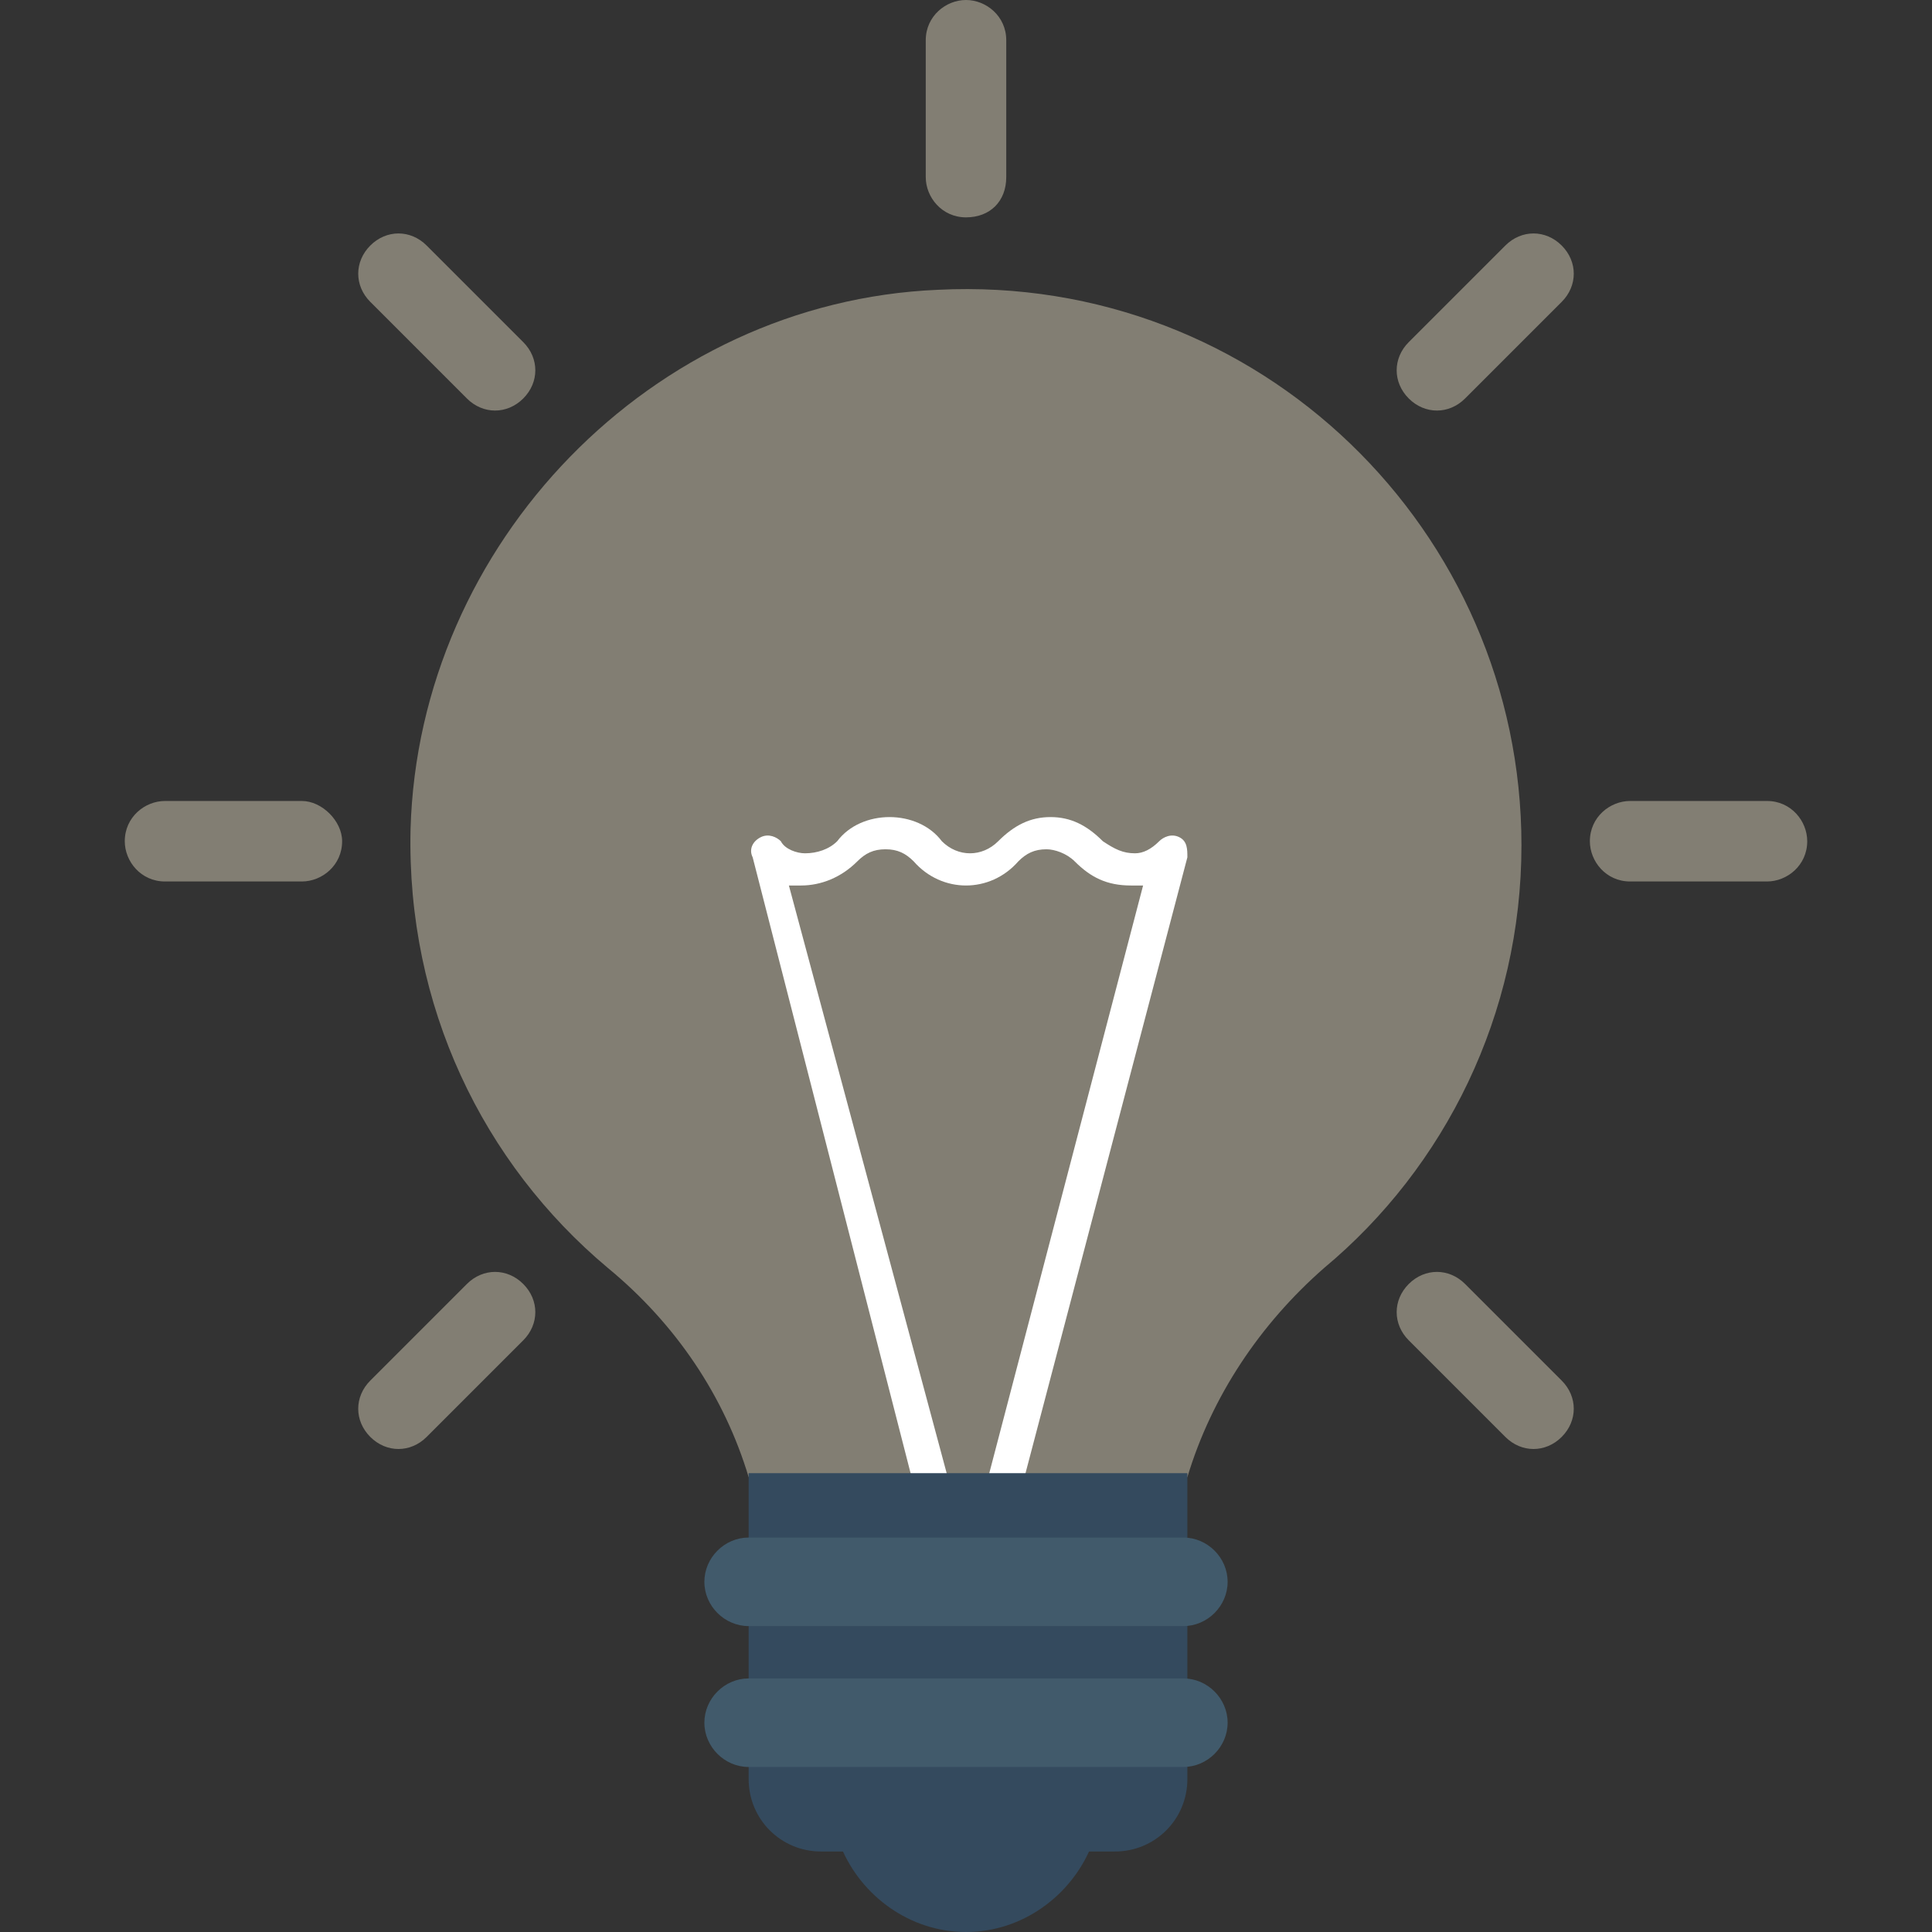 <?xml version="1.0"?>
<svg xmlns="http://www.w3.org/2000/svg" xmlns:xlink="http://www.w3.org/1999/xlink" version="1.1" id="Layer_1" x="0px" y="0px" viewBox="0 0 512 512" style="enable-background:new 0 0 512 512;" xml:space="preserve" width="512px" height="512px" class=""><rect x="0" y="0" width="512" height="512" fill="#333333" stroke="none"/><g><path style="fill:#827E73" d="M314.667,391.467c6.4-21.333,19.2-40.533,36.267-55.467c32-26.667,52.267-67.2,52.267-112  c0-83.2-69.333-151.467-154.667-147.2C172.8,80,110.933,144,108.8,219.733C107.733,266.667,128,308.267,161.067,336  C179.2,350.933,192,370.133,198.4,391.467L314.667,391.467L314.667,391.467z" data-original="#FFD15C" class="active-path" data-old_color="#FFD15C"/><path style="fill:#FFFFFF;" d="M242.133,393.6h9.6l-42.667-158.933c1.067,0,2.133,0,3.2,0c5.333,0,10.667-2.133,14.933-6.4  c2.133-2.133,4.267-3.2,7.467-3.2c3.2,0,5.333,1.067,7.467,3.2c7.467,8.533,20.267,8.533,27.733,0c2.133-2.133,4.267-3.2,7.467-3.2  c2.133,0,5.333,1.067,7.467,3.2c4.267,4.267,8.533,6.4,14.933,6.4c1.067,0,2.133,0,3.2,0l-41.6,158.933h9.6l43.733-166.4  c0-2.133,0-4.267-2.133-5.333c-2.133-1.067-4.267,0-5.333,1.067c-2.133,2.133-4.267,3.2-6.4,3.2c-3.2,0-5.333-1.067-8.533-3.2  c-4.267-4.267-8.533-6.4-13.867-6.4s-9.6,2.133-13.867,6.4s-10.667,4.267-14.933,0c-3.2-4.267-8.533-6.4-13.867-6.4l0,0  c-5.333,0-10.667,2.133-13.867,6.4c-2.133,2.133-5.333,3.2-8.533,3.2c-2.133,0-5.333-1.067-6.4-3.2  c-1.067-1.067-3.2-2.133-5.333-1.067c-2.133,1.067-3.2,3.2-2.133,5.333L242.133,393.6z" data-original="#FFFFFF" class=""/><g>
	<path style="fill:#344A5E;" d="M222.933,489.6C228.267,502.4,241.067,512,256,512c14.933,0,27.733-9.6,33.067-22.4H222.933z" data-original="#344A5E" class=""/>
	<path style="fill:#344A5E;" d="M295.467,490.667H217.6c-10.667,0-19.2-8.533-19.2-19.2V390.4h116.267v81.067   C314.667,482.133,306.133,490.667,295.467,490.667z" data-original="#344A5E" class=""/>
</g><g>
	<path style="fill:#415A6B;" d="M313.6,430.933H198.4c-6.4,0-11.733-5.333-11.733-11.733l0,0c0-6.4,5.333-11.733,11.733-11.733   h115.2c6.4,0,11.733,5.333,11.733,11.733l0,0C325.333,425.6,320,430.933,313.6,430.933z" data-original="#415A6B" class=""/>
	<path style="fill:#415A6B;" d="M313.6,468.267H198.4c-6.4,0-11.733-5.333-11.733-11.733l0,0c0-6.4,5.333-11.733,11.733-11.733   h115.2c6.4,0,11.733,5.333,11.733,11.733l0,0C325.333,462.933,320,468.267,313.6,468.267z" data-original="#415A6B" class=""/>
</g><g>
	<path style="fill:#827E73" d="M256,0c-5.333,0-10.667,4.267-10.667,10.667v36.267c0,5.333,4.267,10.667,10.667,10.667   c6.4,0,10.667-4.267,10.667-10.667V10.667C266.667,4.267,261.333,0,256,0z" data-original="#FFD15C" class="active-path" data-old_color="#FFD15C"/>
	<path style="fill:#827E73" d="M113.067,65.067c-4.267-4.267-10.667-4.267-14.933,0s-4.267,10.667,0,14.933l25.6,25.6   c4.267,4.267,10.667,4.267,14.933,0s4.267-10.667,0-14.933L113.067,65.067z" data-original="#FFD15C" class="active-path" data-old_color="#FFD15C"/>
	<path style="fill:#827E73" d="M80,212.267H43.733c-5.333,0-10.667,4.267-10.667,10.667l0,0c0,5.333,4.267,10.667,10.667,10.667H80   c5.333,0,10.667-4.267,10.667-10.667l0,0C90.667,217.6,85.333,212.267,80,212.267z" data-original="#FFD15C" class="active-path" data-old_color="#FFD15C"/>
	<path style="fill:#827E73" d="M123.733,340.267l-25.6,25.6c-4.267,4.267-4.267,10.667,0,14.933s10.667,4.267,14.933,0l25.6-25.6   c4.267-4.267,4.267-10.667,0-14.933S128,336,123.733,340.267z" data-original="#FFD15C" class="active-path" data-old_color="#FFD15C"/>
	<path style="fill:#827E73" d="M388.267,340.267C384,336,377.6,336,373.333,340.267c-4.267,4.267-4.267,10.667,0,14.933l25.6,25.6   c4.267,4.267,10.667,4.267,14.933,0s4.267-10.667,0-14.933L388.267,340.267z" data-original="#FFD15C" class="active-path" data-old_color="#FFD15C"/>
	<path style="fill:#827E73" d="M468.267,212.267H432c-5.333,0-10.667,4.267-10.667,10.667l0,0c0,5.333,4.267,10.667,10.667,10.667   h36.267c5.333,0,10.667-4.267,10.667-10.667l0,0C478.933,217.6,474.667,212.267,468.267,212.267z" data-original="#FFD15C" class="active-path" data-old_color="#FFD15C"/>
	<path style="fill:#827E73" d="M398.933,65.067l-25.6,25.6c-4.267,4.267-4.267,10.667,0,14.933c4.267,4.267,10.667,4.267,14.933,0   l25.6-25.6c4.267-4.267,4.267-10.667,0-14.933S403.2,60.8,398.933,65.067z" data-original="#FFD15C" class="active-path" data-old_color="#FFD15C"/>
</g></g> </svg>
